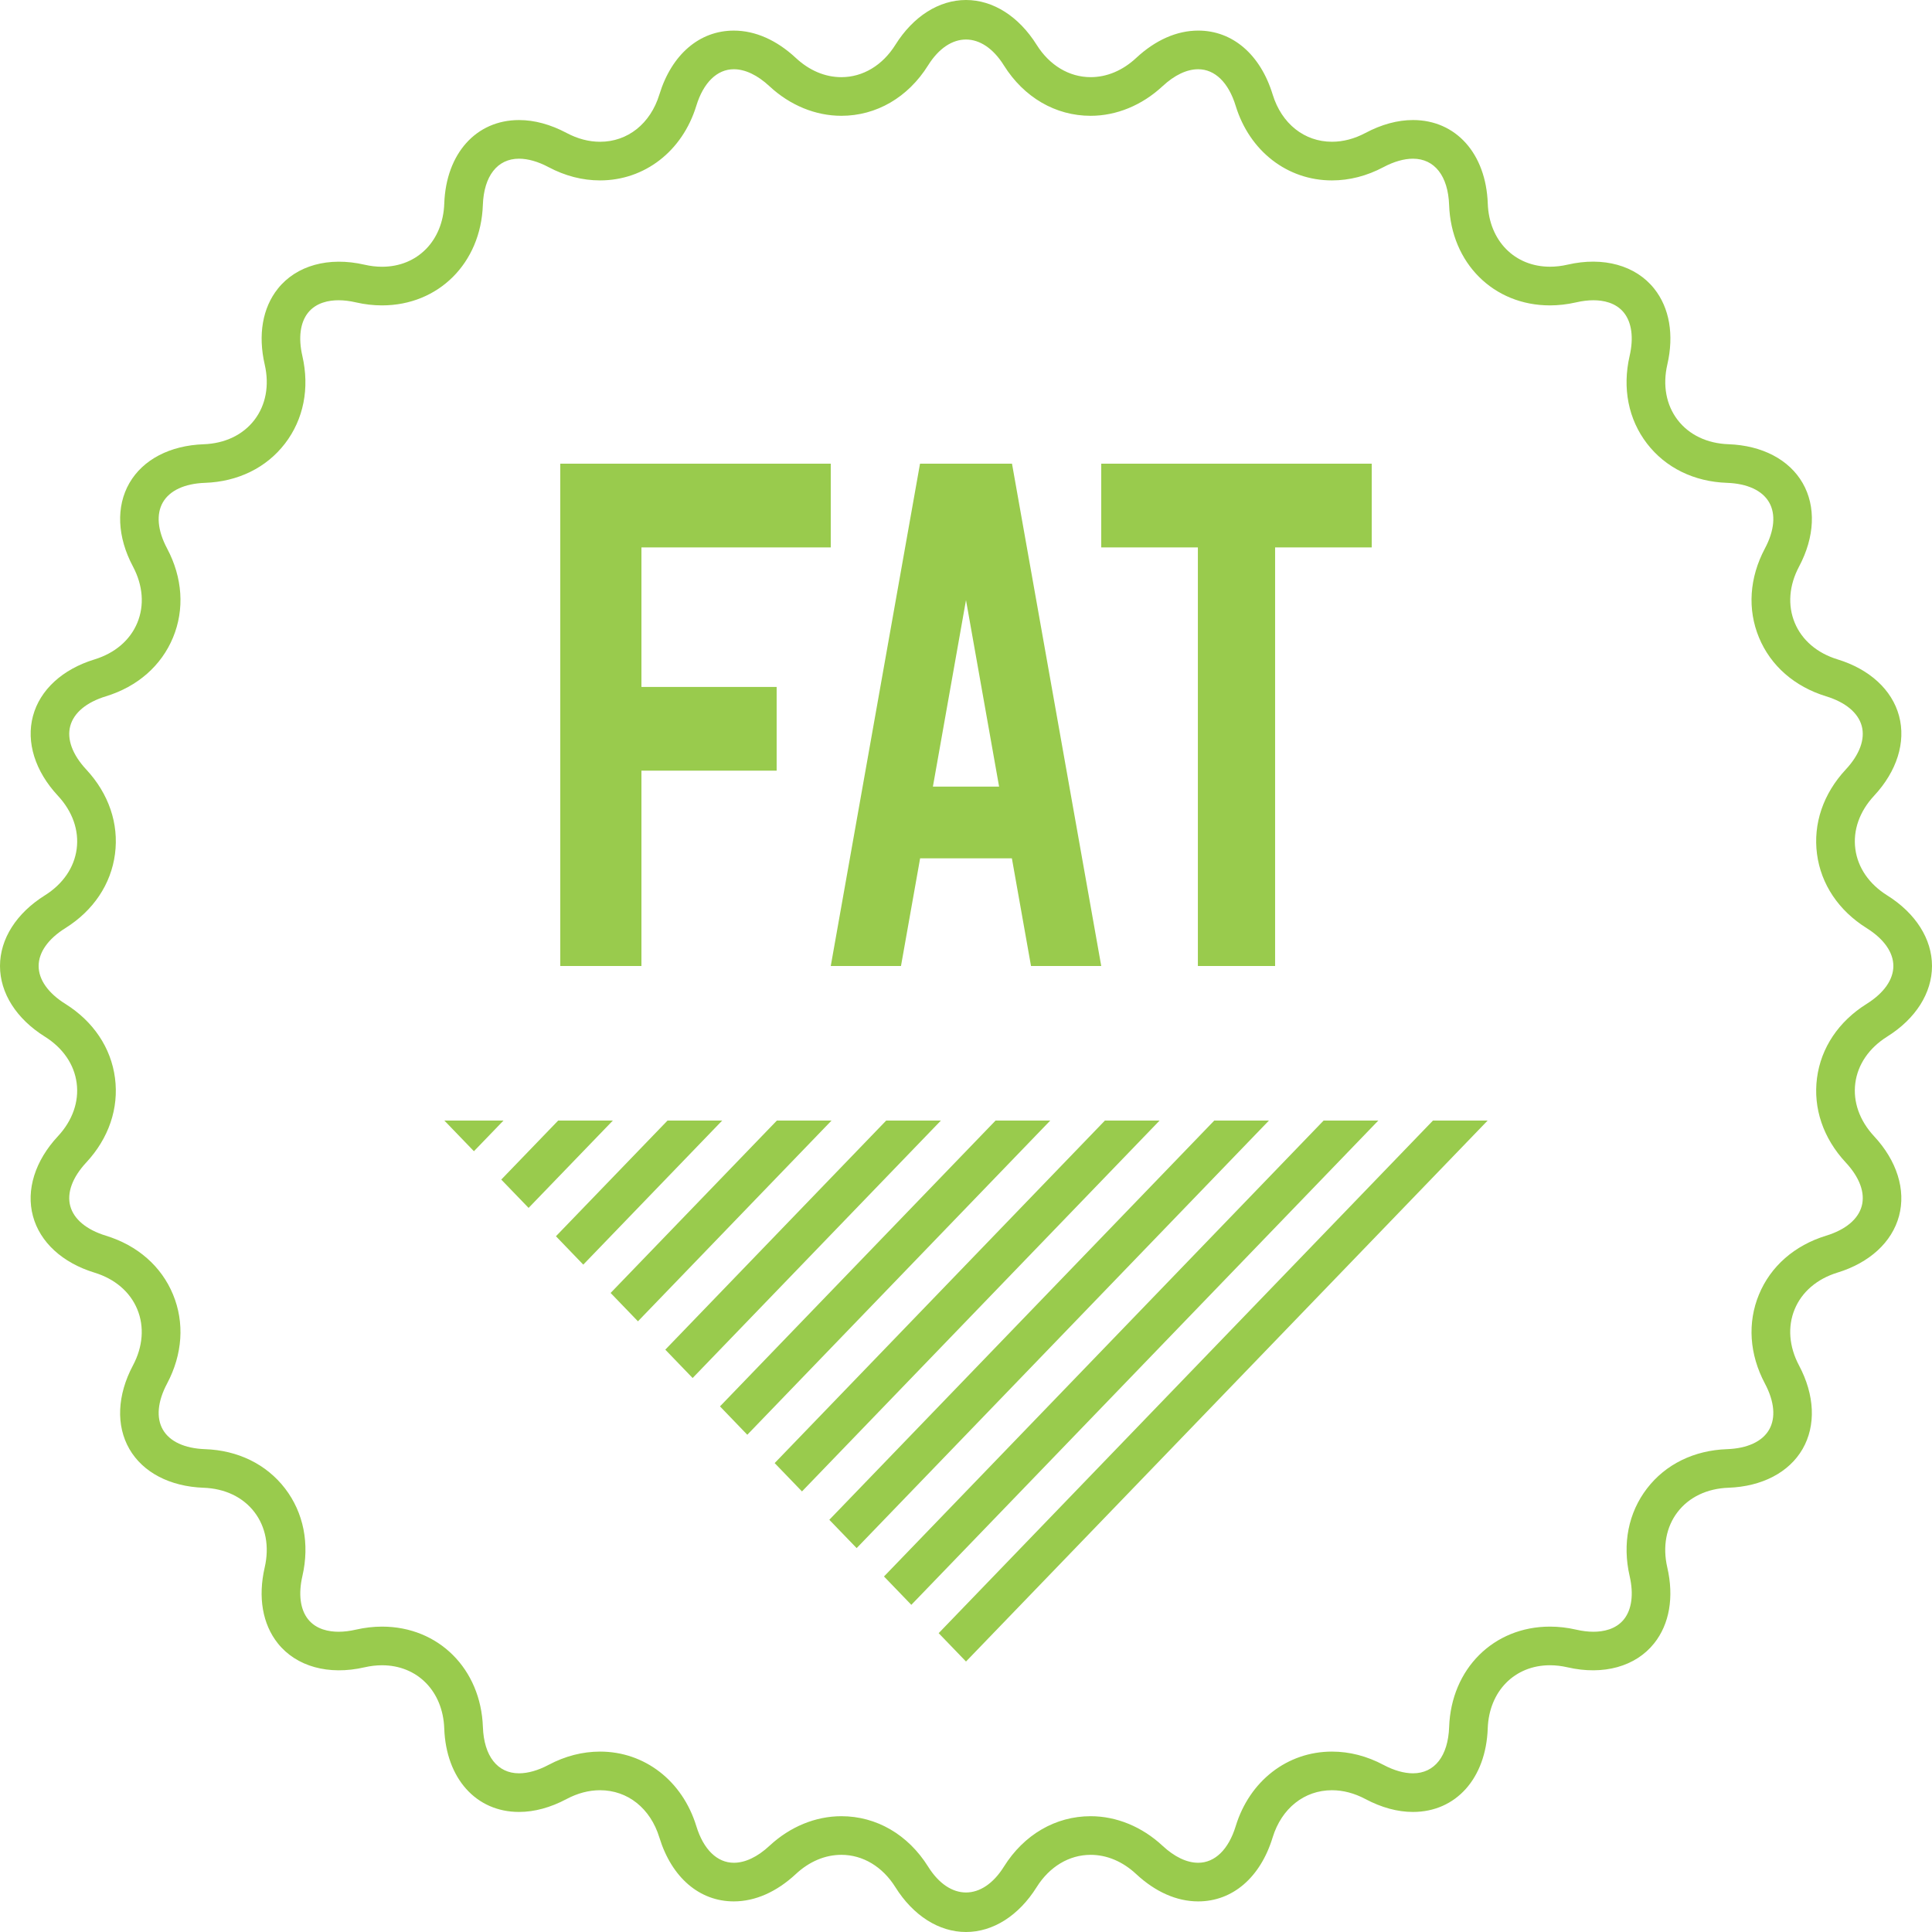 <?xml version="1.0" encoding="utf-8"?>
<!-- Generator: Adobe Illustrator 16.2.0, SVG Export Plug-In . SVG Version: 6.00 Build 0)  -->
<!DOCTYPE svg PUBLIC "-//W3C//DTD SVG 1.1//EN" "http://www.w3.org/Graphics/SVG/1.1/DTD/svg11.dtd">
<svg version="1.1" id="Layer_1" xmlns:x="http://ns.adobe.com/Extensibility/1.0/" xmlns:i="http://ns.adobe.com/AdobeIllustrator/10.0/" xmlns:graph="http://ns.adobe.com/Graphs/1.0/"
	 xmlns="http://www.w3.org/2000/svg" xmlns:xlink="http://www.w3.org/1999/xlink" xmlns:a="http://ns.adobe.com/AdobeSVGViewerExtensions/3.0/"
	 x="0px" y="0px" width="100px" height="100px" viewBox="0 0 100 100" enable-background="new 0 0 100 100" xml:space="preserve">
<g>
	<path fill="#99CB4D" d="M97.678,53.656C99.154,52.733,100,51.4,100,50s-0.846-2.733-2.321-3.656
		c-0.936-0.586-1.521-1.438-1.647-2.402C95.904,42.977,96.248,42,97,41.191c1.187-1.274,1.658-2.781,1.295-4.134
		s-1.525-2.42-3.188-2.929c-1.055-0.323-1.841-0.996-2.213-1.896s-0.293-1.932,0.224-2.905c0.817-1.535,0.885-3.113,0.186-4.326
		c-0.7-1.215-2.1-1.945-3.839-2.008c-1.103-0.039-2.037-0.484-2.63-1.256c-0.592-0.771-0.783-1.79-0.535-2.867
		c0.355-1.538,0.114-2.934-0.678-3.928c-0.955-1.203-2.633-1.674-4.492-1.242c-0.305,0.07-0.609,0.105-0.904,0.105
		c-1.828,0-3.152-1.346-3.219-3.271c-0.093-2.585-1.648-4.321-3.871-4.321c-0.799,0-1.627,0.226-2.462,0.669
		c-0.569,0.301-1.151,0.455-1.731,0.455c-1.432,0-2.608-0.938-3.07-2.445c-0.635-2.072-2.074-3.309-3.854-3.309
		c-1.104,0-2.213,0.488-3.209,1.415c-0.699,0.651-1.516,0.995-2.358,0.995c-1.11,0-2.128-0.609-2.794-1.672
		C52.732,0.846,51.4,0,50,0s-2.732,0.846-3.656,2.321c-0.666,1.063-1.684,1.673-2.794,1.673c-0.843,0-1.659-0.344-2.358-0.995
		c-0.996-0.927-2.105-1.415-3.209-1.415c-1.779,0-3.219,1.236-3.854,3.309c-0.462,1.508-1.639,2.445-3.07,2.445
		c-0.58,0-1.162-0.154-1.73-0.455c-0.836-0.443-1.664-0.669-2.463-0.669c-2.223,0-3.778,1.736-3.871,4.322
		c-0.066,1.925-1.391,3.271-3.219,3.271c-0.295,0-0.6-0.035-0.903-0.105c-1.864-0.43-3.536,0.039-4.493,1.242
		c-0.792,0.994-1.033,2.39-0.678,3.927c0.248,1.078,0.057,2.097-0.535,2.868c-0.593,0.771-1.527,1.217-2.631,1.256
		c-1.738,0.063-3.138,0.793-3.838,2.008c-0.699,1.213-0.632,2.791,0.186,4.324c0.517,0.976,0.596,2.008,0.224,2.907
		s-1.158,1.572-2.212,1.896c-1.664,0.509-2.826,1.576-3.189,2.929S1.813,39.917,3,41.191c0.752,0.809,1.096,1.785,0.969,2.75
		c-0.127,0.964-0.712,1.816-1.646,2.402C0.846,47.267,0,48.6,0,50s0.846,2.733,2.321,3.656c0.936,0.586,1.521,1.438,1.647,2.402
		C4.096,57.023,3.752,58,3,58.809c-1.187,1.274-1.658,2.781-1.295,4.134s1.525,2.42,3.188,2.929
		c1.055,0.323,1.841,0.996,2.213,1.896s0.293,1.932-0.224,2.906C6.065,72.209,5.998,73.787,6.697,75
		c0.7,1.213,2.1,1.943,3.839,2.006c1.103,0.039,2.037,0.484,2.63,1.256c0.592,0.771,0.783,1.79,0.535,2.867
		c-0.355,1.538-0.114,2.934,0.678,3.929c0.957,1.203,2.632,1.67,4.492,1.241c0.305-0.07,0.609-0.105,0.904-0.105
		c1.828,0,3.152,1.346,3.219,3.271c0.093,2.585,1.648,4.322,3.871,4.321c0.799,0,1.628-0.226,2.462-0.669
		c0.569-0.301,1.151-0.455,1.731-0.455c1.432,0,2.608,0.938,3.07,2.445c0.635,2.072,2.075,3.31,3.854,3.309
		c1.104,0,2.213-0.488,3.209-1.415c0.699-0.651,1.516-0.995,2.358-0.995c1.11,0,2.128,0.609,2.794,1.672
		C47.268,99.154,48.6,100,50,100s2.732-0.846,3.656-2.321c0.666-1.063,1.684-1.673,2.794-1.673c0.843,0,1.659,0.344,2.358,0.995
		c0.996,0.927,2.105,1.415,3.209,1.415c1.779,0,3.219-1.236,3.854-3.309c0.462-1.508,1.639-2.445,3.07-2.445
		c0.58,0,1.162,0.154,1.73,0.455c0.836,0.443,1.664,0.669,2.463,0.669c2.223,0,3.778-1.736,3.871-4.322
		c0.066-1.925,1.391-3.271,3.219-3.271c0.295,0,0.6,0.035,0.903,0.105c1.866,0.43,3.537-0.039,4.493-1.242
		c0.792-0.994,1.033-2.39,0.678-3.927c-0.248-1.078-0.057-2.097,0.535-2.868c0.593-0.771,1.527-1.217,2.631-1.256
		c1.738-0.063,3.138-0.793,3.838-2.006c0.699-1.213,0.632-2.791-0.186-4.326c-0.517-0.976-0.596-2.008-0.224-2.907
		s1.158-1.572,2.212-1.896c1.664-0.509,2.826-1.576,3.189-2.929S98.187,60.083,97,58.809c-0.752-0.809-1.096-1.785-0.969-2.75
		C96.158,55.095,96.743,54.242,97.678,53.656z M95.537,60.172c0.716,0.77,1.01,1.569,0.826,2.252
		c-0.184,0.682-0.838,1.228-1.843,1.535c-1.636,0.501-2.87,1.582-3.475,3.042c-0.605,1.46-0.497,3.098,0.306,4.61
		c0.494,0.929,0.57,1.777,0.218,2.389c-0.353,0.612-1.126,0.97-2.175,1.008c-1.711,0.059-3.184,0.782-4.146,2.035
		c-0.963,1.254-1.282,2.864-0.898,4.535c0.215,0.933,0.111,1.726-0.293,2.234c-0.426,0.535-1.095,0.647-1.581,0.647
		c-0.28,0-0.583-0.037-0.898-0.11c-0.452-0.104-0.907-0.156-1.353-0.156c-2.918,0-5.113,2.188-5.218,5.199
		c-0.054,1.499-0.753,2.394-1.872,2.394c-0.462,0-0.988-0.15-1.524-0.435c-0.86-0.457-1.759-0.689-2.669-0.689
		c-2.309,0-4.264,1.516-4.982,3.859c-0.369,1.205-1.076,1.895-1.941,1.895c-0.59,0-1.228-0.304-1.846-0.879
		c-1.063-0.988-2.384-1.531-3.722-1.531c-1.813,0-3.45,0.951-4.489,2.611c-1.115,1.783-2.807,1.783-3.922,0
		c-1.039-1.66-2.676-2.611-4.489-2.611c-1.338,0-2.659,0.543-3.722,1.531c-0.618,0.575-1.256,0.879-1.846,0.879
		c-0.865,0-1.572-0.689-1.941-1.895c-0.719-2.344-2.674-3.859-4.982-3.859c-0.91,0-1.809,0.232-2.67,0.689
		c-0.535,0.284-1.062,0.435-1.523,0.435c-1.119,0.001-1.818-0.895-1.872-2.392c-0.104-3.014-2.3-5.201-5.218-5.201
		c-0.445,0-0.9,0.053-1.354,0.156c-0.314,0.073-0.617,0.11-0.897,0.11c-0.486,0-1.155-0.112-1.581-0.647
		c-0.404-0.508-0.508-1.302-0.293-2.235c0.384-1.67,0.064-3.28-0.898-4.534c-0.963-1.253-2.436-1.977-4.146-2.035
		C9.557,74.97,8.783,74.612,8.431,74c-0.353-0.611-0.276-1.46,0.218-2.389c0.803-1.513,0.911-3.15,0.306-4.61
		c-0.604-1.46-1.839-2.541-3.476-3.042c-1.004-0.308-1.658-0.854-1.842-1.535c-0.184-0.683,0.11-1.482,0.826-2.252
		c1.167-1.254,1.695-2.808,1.489-4.375c-0.206-1.566-1.119-2.928-2.569-3.836C2.491,51.403,2,50.707,2,50s0.491-1.403,1.383-1.961
		c1.45-0.908,2.363-2.27,2.569-3.836c0.206-1.567-0.322-3.121-1.489-4.375c-0.716-0.77-1.01-1.569-0.826-2.252
		c0.184-0.682,0.838-1.228,1.843-1.535c1.636-0.501,2.87-1.582,3.475-3.042c0.605-1.46,0.497-3.098-0.306-4.61
		C8.154,27.461,8.078,26.613,8.431,26c0.353-0.611,1.126-0.97,2.175-1.008c1.711-0.059,3.184-0.782,4.146-2.035
		c0.963-1.254,1.282-2.864,0.898-4.535c-0.215-0.933-0.111-1.726,0.293-2.234c0.426-0.535,1.095-0.647,1.581-0.647
		c0.28,0,0.583,0.037,0.898,0.11c0.452,0.104,0.907,0.156,1.353,0.156c2.918,0,5.113-2.188,5.218-5.199
		c0.054-1.499,0.753-2.394,1.872-2.394c0.462,0,0.988,0.15,1.524,0.435c0.86,0.457,1.759,0.689,2.669,0.689
		c2.309,0,4.264-1.516,4.982-3.859c0.369-1.205,1.076-1.895,1.941-1.895c0.59,0,1.228,0.304,1.846,0.879
		c1.063,0.988,2.383,1.531,3.722,1.531c1.813,0,3.45-0.951,4.489-2.611c1.115-1.783,2.807-1.783,3.922,0
		C53,5.043,54.637,5.994,56.45,5.994c1.338,0,2.659-0.543,3.722-1.531c0.618-0.575,1.256-0.879,1.846-0.879
		c0.865,0,1.572,0.689,1.941,1.895c0.719,2.344,2.674,3.859,4.982,3.859c0.91,0,1.809-0.232,2.67-0.689
		c0.535-0.284,1.062-0.435,1.523-0.435c1.119,0,1.818,0.895,1.872,2.392c0.104,3.014,2.3,5.201,5.218,5.201
		c0.445,0,0.9-0.053,1.354-0.156c0.314-0.073,0.617-0.11,0.897-0.11c0.486,0,1.155,0.112,1.581,0.647
		c0.404,0.508,0.508,1.302,0.293,2.235c-0.384,1.67-0.064,3.28,0.898,4.534c0.963,1.253,2.436,1.977,4.146,2.035
		c1.05,0.038,1.823,0.396,2.176,1.008c0.353,0.613,0.276,1.461-0.218,2.389c-0.803,1.513-0.911,3.15-0.306,4.61
		c0.604,1.46,1.839,2.541,3.476,3.042c1.004,0.308,1.658,0.854,1.842,1.535c0.184,0.683-0.11,1.482-0.826,2.252
		c-1.167,1.254-1.695,2.808-1.489,4.375c0.206,1.566,1.119,2.928,2.569,3.836C97.509,48.597,98,49.293,98,50
		s-0.491,1.403-1.383,1.961c-1.45,0.908-2.363,2.27-2.569,3.836C93.842,57.364,94.37,58.918,95.537,60.172z"/>
	<path fill="#99CB4D" d="M46.635,50l0.99-5.572h4.75L53.365,50H57l-4.619-26H47.62L43,50H46.635z M50,31.062l1.713,9.653h-3.426
		L50,31.062z"/>
	<polygon fill="#99CB4D" points="62.002,50 65.999,50 65.999,28.334 71,28.334 71,24 57,24 57,28.334 62.002,28.334 	"/>
	<polygon fill="#99CB4D" points="33.201,39.889 40.199,39.889 40.199,35.556 33.201,35.556 33.201,28.334 43,28.334 43,24 29,24 
		29,50 33.201,50 	"/>
	<polygon fill="#99CB4D" points="62.85,58 42.925,78.664 44.34,80.13 65.68,58 	"/>
	<polygon fill="#99CB4D" points="51.53,58 37.266,72.794 38.68,74.263 54.361,58 	"/>
	<polygon fill="#99CB4D" points="48.585,84.532 50,86 77,58 74.17,58 	"/>
	<polygon fill="#99CB4D" points="68.51,58 45.755,81.598 47.17,83.066 71.341,58 	"/>
	<polygon fill="#99CB4D" points="57.19,58 40.096,75.729 41.51,77.196 60.02,58 	"/>
	<polygon fill="#99CB4D" points="28.891,58 25.945,61.055 27.36,62.521 31.721,58 	"/>
	<polygon fill="#99CB4D" points="23,58 24.53,59.587 26.061,58 	"/>
	<polygon fill="#99CB4D" points="45.869,58 34.436,69.858 35.85,71.326 48.701,58 	"/>
	<polygon fill="#99CB4D" points="34.551,58 28.775,63.988 30.19,65.457 37.381,58 	"/>
	<polygon fill="#99CB4D" points="40.211,58 31.605,66.923 33.02,68.391 43.04,58 	"/>
</g>
</svg>

